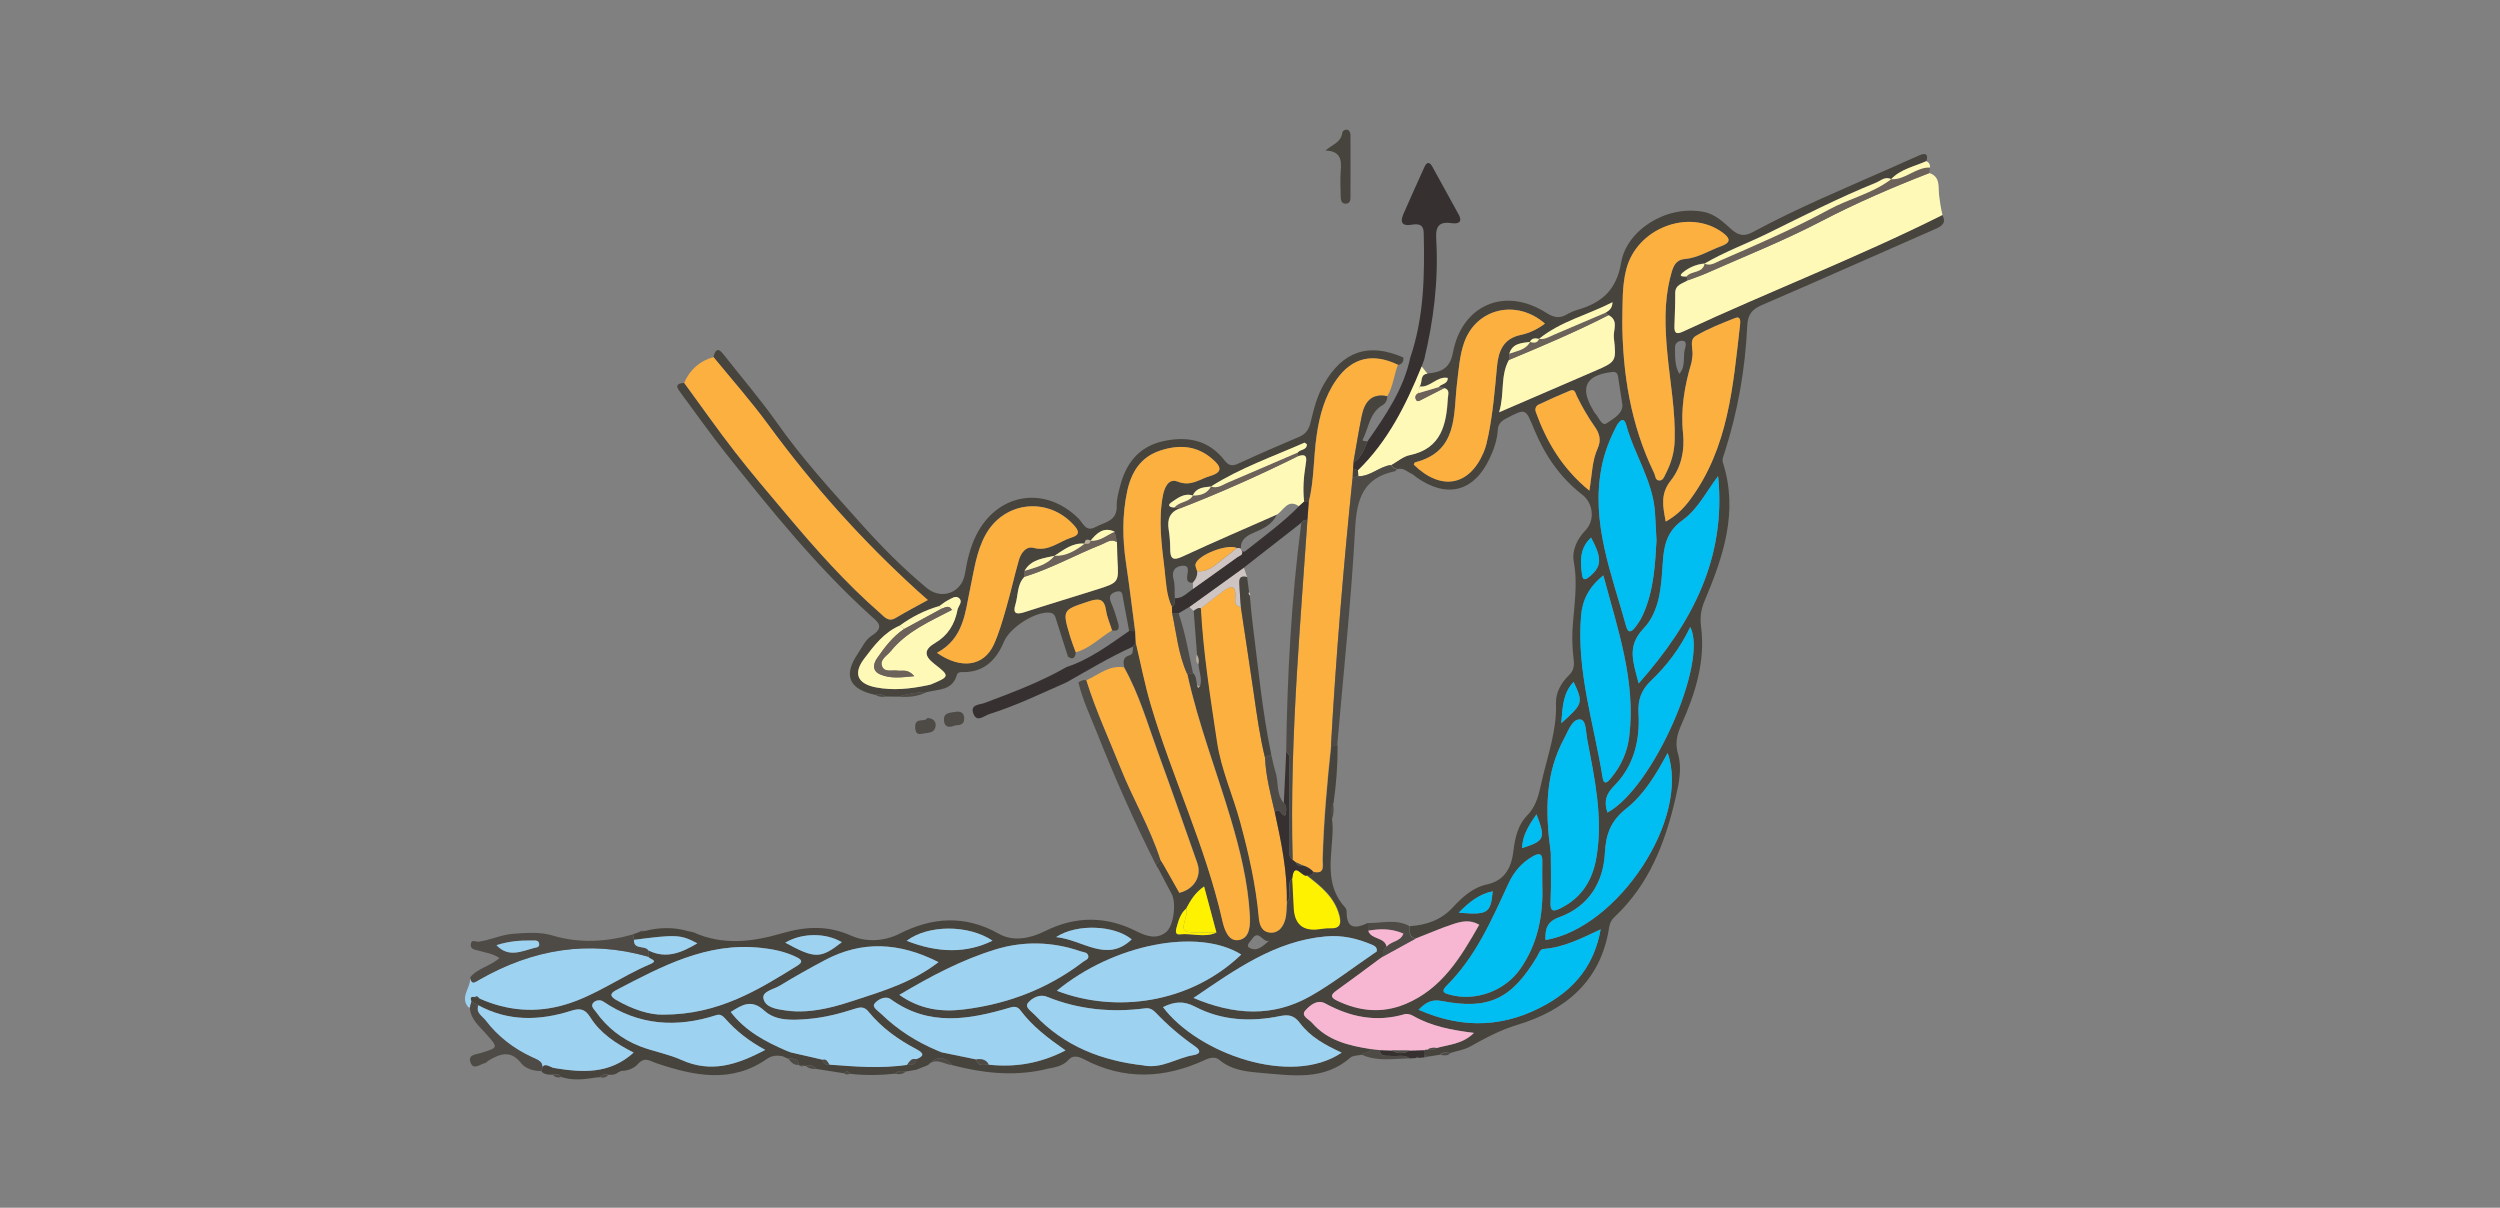 <?xml version="1.0" encoding="UTF-8"?>
<svg id="Layer_1" data-name="Layer 1" xmlns="http://www.w3.org/2000/svg" viewBox="0 0 414 200">
  <rect x="0" y="0" width="414" height="200" fill="#808080" stroke="none"/>
  <defs>
    <style>
      .cls-1 {
        fill: #f7b7d3;
      }

      .cls-2 {
        fill: #00bef2;
      }

      .cls-3 {
        fill: #eae0cd;
      }

      .cls-4 {
        fill: #fff9b8;
      }

      .cls-5 {
        fill: #fff200;
      }

      .cls-6 {
        fill: #fbb040;
      }

      .cls-7 {
        fill: #6c6259;
      }

      .cls-8 {
        fill: #9ed2f1;
      }

      .cls-9 {
        fill: #baad98;
      }

      .cls-10 {
        fill: #cec4c1;
      }

      .cls-11 {
        fill: #363030;
      }

      .cls-12 {
        fill: #47443d;
      }

      .cls-13 {
        fill: #4e4b46;
      }
    </style>
  </defs>
  <path class="cls-12" d="M238.47,174.66c-.58,.09-1.16,.19-1.75,.28-.27-.04-.53-.09-.8-.13,0-.3,0-.61,.01-.91,0,0,.21-.11,.21-.11l.23,.04c.53,.04,1.07,.14,1.52-.28,2.04-.59,4.3-.64,6.19-2.5-3.74-.47-7.06-1.1-10.06-2.82-.4-.23-1-.4-1.41-.28-4.66,1.37-8.98,.5-13.15-1.78-1.35-.74-2.53,.35-3.27,1.13-.86,.92,.56,1.47,1.09,2.08,2.55,2.94,6.07,3.78,9.7,4.34-.2,.77-1.07,.49-1.48,.95-.63,.15-1.45,.09-1.88,.47-4.34,3.83-9.55,2.97-14.56,2.55-2.44-.2-5.07-.41-7.17-2.2-.61-.52-1.5-.36-2.34,.03-6.69,3.1-13.39,3.4-20.05-.11-.88-.46-1.81-.71-2.5,.05-.98,1.09-2.24,1.28-3.52,1.52-.27,.06-.55,.13-.82,.2-5.06,1.07-10.03,.5-14.97-.79-1.32-1.53-2.66-1.54-3.98-.04,0,0,0,0,0,0-.15,.07-.3,.13-.45,.2-.3,.12-.6,.23-.9,.35-.21,.08-.41,.17-.62,.25-.57,.1-1.14,.19-1.71,.29-.63-.08-1.29-.24-1.78,.36-2.5,.27-5,.31-7.5,.02-.28-.47-.6-.54-.96-.08-1.53-.24-3.05-.48-4.58-.72-.49-.53-1.07-.77-1.79-.52l-.17,.05s-.14-.1-.15-.1c-.28-.03-.55-.06-.83-.1,0,0,0,0,0,0-.07-1.22-1.03-.97-1.77-1.07l-.12,.05s-.08-.1-.08-.1c-.24-.1-.48-.21-.71-.31-.92-.19-1.77-.13-2.59,.44-5.88,4.12-12.09,2.78-18.18,.75-1.32-.44-2.02-1.2-3.24,.15-.55,.61-1.63,1.11-2.69,1.08-.16,.07-.32,.15-.47,.22-.49,.41-1.07,.48-1.68,.42-.54-.13-1.03-.11-1.37,.4-.22,.02-.44,.04-.66,.06-.26,.04-.51,.07-.77,.11-1.69,.26-3.37,.33-5.02-.2-.35-.5-.83-.51-1.36-.38-.72,.02-1.42,0-1.95-.58,.28-1.82,1.46-.65,2.14-.54,4.66,.77,9.19,1.08,13.19-2.55-2.97-1.5-5.53-3.2-7.19-5.85-.87-1.39-1.69-1.54-3.2-1.06-5.2,1.66-10.38,1.78-15.34-.93-.38-.2-.76-.4-1.14-.6-.17-.53-.19-.94,.58-.75,.27,.08,.54,.17,.8,.25,4.63,2.05,9.35,2.43,14.24,.97,5.03-1.51,9.25-4.68,14.03-6.69,1.46-.61-.21-.81-.36-1.22,0-.35,.01-.7,.02-1.05,2.95,1.49,5.49,.39,8.12-1.16-2.78-1.46-3.43-1.49-10.49-.58-.06-.3-.12-.61-.18-.91,.34-.12,.68-.24,1.01-.36,.33-.06,.66-.12,.98-.19,2.38-.61,4.75-.66,7.12,.03,.3,.06,.59,.13,.89,.19,4.86,2.21,9.77,1.6,14.66,.17,3.93-1.15,7.58-1.36,11.57,.43,2.25,1.01,5.28,.96,7.85-.34,5.51-2.8,10.93-3.16,16.54,.01,2.36,1.33,5.21,.73,7.55-.44,5.15-2.57,10.21-2.53,15.24,.02,1.71,.86,3.32,1.32,4.82,.16,1.36-1.04,1.74-4.97,.97-6.36-.79-1.45-1.54-2.92-2.31-4.38,.28-.24,.57-.48,.85-.71,.85,1.5,1.69,3,2.54,4.5,.03,.15,.1,.28,.21,.39,2.41-.56,3.75-2.72,2.99-4.89-2.14-6.08-4.26-12.16-6.47-18.21-1.75-4.8-3.15-9.75-5.67-14.24-.15-.83-.29-1.65,.83-1.96,.77-.21,.54-.9,.61-1.44,.18-.2,.35-.4,.53-.6,.8,3.36,1.45,6.75,2.42,10.06,3.55,12.08,9.08,23.49,11.88,35.83,.34,1.51,1,3.58,2.77,3.26,1.84-.33,1.88-2.51,1.78-4.19-.32-5.41-1.59-10.63-3.13-15.8-2.38-8.02-5.42-15.84-7.21-24.04,.32-.05,.64-.09,.96-.14,.51,.56,.49,1.28,.62,1.96,.08,.16,.15,.32,.23,.47,.09-.09,.18-.19,.27-.28,.39-1.25-.18-2.43-.26-3.64,.14-.56,.08-1.09-.24-1.58-.19-2.43-.37-4.86-.56-7.29,.39-.24,.73-.61,1.26-.43,.39,7.44,1.57,14.79,2.67,22.15,.69,4.61,2.63,8.85,3.84,13.3,1.4,5.2,2.58,10.42,3.07,15.79,.11,1.25,.53,2.39,1.93,2.48,1.36,.09,2.09-.98,2.42-2.13,.27-.94,.21-1.96,.3-2.95,1.05-1.15-.25-2.83,.9-3.95,.08,1.65,.16,3.29,.25,4.94q.21,3.97,4.02,3.53c.65-.08,1.32-.19,1.97-.17,1.7,.07,1.91-.73,1.52-2.18-.82-3.01-3.08-4.78-5.37-6.55,.44-.08,.91-.12,1.14-.6,1.93,.41,1.46-1.08,1.48-2,.17-6.33,.73-12.64,1.41-18.93h1.03c.02,3.2-.22,6.37-.67,9.53-.54,.87-.22,1.82-.25,2.74,.04,.49,.11,.98,.1,1.47-.04,4.49-1.54,9.21,2.08,13.13,.15,.16,.23,.46,.23,.7-.02,2.93,1.53,2.81,3.53,1.85,.04,.42,.08,.85,.11,1.27,.48,1.5,2.68,1,3.04,2.63-.64,.39-.65,1.01-.63,1.65,0,0,0,0,0,0-.17,.12-.34,.24-.51,.35-2.39,1.77-4.76,3.56-7.18,5.28-1.01,.72-.97,1.15,.14,1.68,3.69,1.76,7.44,2.14,11.26,.55,6.07-2.51,9.18-7.75,12.24-13.13-1.53-.9-2.95-.55-4.25-.13-2.11,.68-4.15,1.58-6.22,2.39-1.35-.16-.98-1.19-1.03-2.01,2.7-.17,5.12-1,7.02-3.04,1.6-1.72,3.33-3.34,5.68-3.85,3.16-.69,4.13-2.98,4.45-5.74,.25-2.12,.78-4.2,2.24-5.69,1.64-1.67,1.96-3.67,2.44-5.75,.97-4.25,2.51-8.36,2.34-12.85-.07-1.72,.85-3.37,2.15-4.63,.73-.7,.9-1.45,.79-2.46-.19-1.64-.3-3.32-.21-4.97,.2-3.77,.94-7.49,.22-11.34-.34-1.83,.49-3.73,1.92-5.21,1.62-1.68,1.33-4.5-.54-5.94-3.65-2.81-6.16-6.52-7.9-10.69-1.5-3.6-1.33-3.66-4.73-1.88-.8,.42-1.28,.92-1.34,1.89-.1,1.67-.66,3.24-1.37,4.75-2.62,5.52-7.12,6.63-12.17,3.02-.17-.14-.35-.29-.52-.43-.85-.32-1.51-1.18-2.57-.87-.36-.18-.82-.24-.94-.73,1-.55,1.94-1.39,3.01-1.61,5.28-1.1,6.08-5.09,6.33-9.48,.03-.6,.37-1.37-.61-1.62-.29-.06-.58-.13-.88-.19,.4-.57,1.46-.44,1.47-1.5-1.81-.35-2.92,1.67-4.68,1.4,.55-.63-.02-1.97,1.32-2.11,2.16-.2,3.69-.77,4.18-3.43,1.49-7.96,8.64-10.97,15.45-6.62,1.21,.77,2.17,1,3.39,.29,.57-.33,1.19-.61,1.82-.79,3.98-1.15,6.43-3.25,7.2-7.81,.89-5.29,7.35-9.56,13.6-8.41,2.01,.37,3.35,1.74,4.71,2.94,1.25,1.11,2.22,1.1,3.51,.41,7.4-4,15.16-7.21,22.84-10.61,1.59-.7,3.17-1.43,4.76-2.11,.94-.4,1.49-.24,1.15,.95-2,.89-4.25,1.31-5.85,2.99h0c-1-.52-1.74,.27-2.53,.59-6.12,2.48-11.99,5.48-17.91,8.39-3.47,1.7-7.12,3.04-10.47,5h.01c-1.33,.09-2.56,.63-3.54,1.42-.93,.74,0,.72,.53,.72l.21,.63c-.84,.56-2.09,.68-2.07,2.15,.02,1.82-.08,3.65-.13,5.47-.04,1.29,.47,1.3,1.51,.82,14.2-6.61,28.85-12.23,42.86-19.26,.7,1.35-.03,1.85-1.19,2.36-9.57,4.18-19.09,8.46-28.69,12.58-1.71,.73-2.34,1.63-2.43,3.47-.33,7.16-1.56,14.17-3.76,21-.18,.55-.44,1.07-.25,1.68,2.58,8.1,.03,15.54-3.06,22.87-.61,1.44-.77,2.72-.57,4.29,.73,5.71-.96,11.01-3.24,16.13-.73,1.64-1.12,3.06-.57,4.94,.67,2.31,.16,4.76-.39,7.13-1.71,7.47-4.38,14.42-10.12,19.81-.51,.48-.79,1-.9,1.7-1.34,8.91-7.2,13.76-15.24,16.19-2.84,.86-5.27,2.18-7.78,3.58-.99,.55-2.18,.72-3.29,1.07-.59-.05-1.2-.21-1.72,.23Zm14.89-118.02h.02c-1.4,.18-2.91,.2-3.44,1.94-.02,.35-.04,.69-.06,1.04-1.47,2.64-.68,5.59-1.63,8.66,5.6-2.42,10.68-4.61,15.76-6.8,3.6-1.56,3.7-1.57,3.24-5.55-.14-1.23,.86-2.84-.87-3.73-.17-.14-.34-.27-.5-.41,.56-.33,1.09-.68,1.15-1.73-4.13,2.11-8.6,3.15-12.18,6.08h.02c-.6-.14-1.19-.2-1.52,.5Zm-56.91,93.8c-.99,.84-1.29,2.04-1.63,3.21-.13,.47-.21,1.17,.49,1.08,2.04-.24,4.13,.63,6.12-.3-.67-2.49-1.33-4.98-2.04-7.63-1.53,1.05-2.24,2.34-2.95,3.63Zm-34.78,25.01c.27,1.3,1.28,.82,2.07,.87,4.37,.47,8.51-.2,12.71-2.36-2.92-2.05-5.49-3.99-7.44-6.61-.48-.64-1.01-.71-1.73-.49-6.75,2-13.44,3.19-19.77-1.38-.89-.65-2.14,.04-2.67,.71-.49,.62,.58,1.22,1.08,1.71,2.7,2.63,5.83,4.62,9.3,6.08,.24,.1,.48,.2,.72,.3,1.91,.39,3.83,.79,5.74,1.18Zm-11.47,.89c.72,.03,1.43,.06,1.51-.94,1.31-.5,1.37-.97,.07-1.65-3.03-1.59-5.79-3.56-7.96-6.23-.66-.81-1.3-.78-2.17-.5-2.6,.84-5.25,1.52-7.98,1.73-2.51,.2-5.2,.35-7.12-1.41-2.11-1.93-3.64-.96-5.54,.24,2.46,3.2,5.8,4.94,9.31,6.45,.21,.08,.43,.16,.64,.24l5.3,1.22c.07,.69,.5,.87,1.11,.8,4.28,.33,8.56,.66,12.84,.04Zm77.77-18.77c.13-.64-.33-.92-.77-1.11-2.45-1.04-4.94-1.63-7.69-1.38-8.4,.76-14.91,5.45-21.88,10.19,6.76,2.86,13.17,3.21,19.37-.31,3.65-2.08,7-4.69,10.49-7.06,.16-.11,.31-.22,.47-.33Zm40.68-104.55c.03,8.81,1.38,17.34,5.28,25.35,.21,.43,.17,1.1,.73,1.2,.73,.12,.92-.59,1.17-1.08,.89-1.71,1.42-3.49,1.49-5.47,.15-4.93-.78-9.75-1.22-14.62-.38-4.15-.55-8.29,.48-12.38,.35-1.37,.64-2.95,2.37-3.1,2.24-.19,4.05-1.4,6.06-2.13,1.69-.61,1.55-1.32,.2-2.29-5.56-4.01-14.17-.67-15.9,6.13-.71,2.79-.59,5.59-.65,8.41Zm5.66,36.48c-.11-1.96-.17-3.28-.25-4.6-.34-5.25-3.43-9.61-4.77-14.54-.45-1.65-1.34-.29-1.62,.24-1.1,2.12-1.98,4.34-2.44,6.72-1.84,9.32,1.7,17.8,4.07,26.46,.32,1.17,.89,.82,1.35,.27,.57-.69,1.07-1.47,1.44-2.29,1.83-4.1,2-8.5,2.22-12.25ZM109.86,168.02c9.09,0,15.66-4.06,22.22-8.13,1.24-.77,.24-1.19-.39-1.49-1.81-.85-3.74-1.23-5.74-1.44-8.94-.95-16.39,3.09-23.89,6.99-1.21,.63-.94,1.11,.03,1.67,2.71,1.56,5.58,2.48,7.77,2.4ZM255.85,53.59c-4.75-4.15-11.43-2.51-13.4,3.17-.74,2.12-.87,4.35-1.15,6.57-.65,5.23,.25,11.41-6.97,13.23-.1,.02-.14,.25-.21,.38,4.51,4.38,9.19,3.57,11.57-2.05,.38-.9,.59-1.89,.79-2.86,.76-3.74,1.08-7.54,1.42-11.33,.23-2.55,1.04-4.64,3.96-5.25,1.42-.3,2.76-.95,3.99-1.87Zm20,32.76c1.68-.94,2.88-2.07,4.05-3.66,6.37-8.63,7.08-18.86,8.25-28.97,.06-.53,.1-1.43-.81-1.07-2.22,.88-4.48,1.76-6.53,2.97-1.18,.71-.31,2.32-.57,3.49-.07,.32-.06,.67-.15,.98-1.14,3.82-1.8,7.66-1.38,11.69,.29,2.77-.3,5.62-2.03,7.78-1.8,2.25-1.28,4.39-.85,6.77Zm-19.05,54.74c0,2.43,.1,5.34-.04,8.24-.08,1.68,.48,1.66,1.68,1.06,3.48-1.74,5.26-4.61,5.91-8.38,1.15-6.72-.33-13.22-1.55-19.74-.21-1.14-.13-3.06-1.15-3.13-1.21-.08-1.86,1.65-2.47,2.82-.04,.07-.07,.15-.11,.23-3.2,5.83-3.21,12.08-2.29,18.9Zm-107.86,23.66c3.39,2.4,6.94,2.86,10.62,2.41,7.27-.89,13.94-3.41,19.8-7.89,.36-.28,1.02-.43,.84-1.06-.16-.54-.79-.52-1.23-.67-4.68-1.62-9.44-1.74-14.14-.31-5.54,1.7-10.66,4.4-15.89,7.51Zm135.58-85.91c-1.94,2.55-3.36,5.5-5.91,7.32-2.65,1.89-3.09,4.31-3.26,7.22-.23,3.8-.49,7.91-3.21,10.75-2.78,2.91-1.65,5.57-.77,9.04,8.9-10.06,14.53-20.83,13.15-34.34Zm-109.51,85.23c9.68,3.75,22.06,2.14,30.54-6-7.18-4.47-21.15-1.72-30.54,6Zm90.51-68.77c-2.41,1.92-3.47,4.13-3.68,6.68-.77,9.19,2.14,17.9,3.57,26.81,.25,1.56,1.11,.39,1.47-.05,1.6-1.96,2.62-4.21,2.93-6.75,1.11-9.17-1.87-17.67-4.28-26.68Zm-76.09,81.14c2.99,.56,5.43-1.26,8.16-1.71,1.34-.22,1.26-.81,.23-1.52-2.32-1.6-4.45-3.44-6.4-5.49-.47-.5-.99-.85-1.74-.75-5.6,.74-11.04,.22-16.33-1.92-1.17-.47-2.45,.2-3.12,1.03-.58,.72,.58,1.4,1.1,1.95,4.91,5.24,11.16,7.64,18.1,8.4Zm86.74-51.75c-1.91,3.54-3.89,6.87-6.86,9.22-2.52,1.99-3.37,4.17-3.53,7.33-.26,4.95-2.72,8.9-7.61,10.67-2.02,.73-2.3,1.98-2.23,3.76,12.05-2.03,24-20.15,20.23-30.98Zm-120.75,34.64c-6.48-3.29-12.69-3.61-18.89-.29-2.48,1.33-4.95,2.7-7.35,4.17-1.01,.62-2.95,.95-2.75,2.1,.27,1.55,2.19,1.81,3.66,2.02,1.14,.17,2.31,.2,3.46,.12,2.66-.18,5.23-.89,7.75-1.72,4.84-1.59,9.77-3.04,14.12-6.4Zm99.99-12.74c0-1.33-.03-2.66,0-3.98,.04-1.35-.58-1.35-1.53-.82-1.87,1.05-3.16,2.57-4.07,4.53-2.78,6.01-5.42,12.13-10.24,16.91-1.16,1.15-.12,1.32,.69,1.53,4.16,1.08,8.94-.68,11.45-4.24,2.95-4.18,3.87-8.92,3.7-13.93Zm-33.23,27.73c-2.78-1.28-5.19-2.62-6.87-4.85-.91-1.21-1.74-1.54-3.32-1.21-4.82,.99-9.66,.77-14.08-1.55-1.98-1.04-3.51-.81-5.32,.07,5.78,7.67,21.18,13.21,29.59,7.54Zm12.74-7.11c7.44,3.3,14.49,2.92,21.31-.99,4.61-2.64,7.78-6.45,8.83-12.32-3.31,1.55-6.17,3-9.43,3.24-.64,.05-.8,.79-1.09,1.27-4.2,7.02-8.01,8.87-15.8,7.35-1.68-.33-2.62,.26-3.83,1.44Zm-108.2,6.65c-2.76-1.49-4.82-3.14-6.58-5.13-.41-.46-.84-.84-1.49-.63-6.6,2.14-12.88,1.73-18.76-2.25-.5-.34-1.24-.24-1.63,.2-.52,.57,.11,1.06,.42,1.5,1.87,2.63,4.32,4.56,7.32,5.72,2.23,.86,4.68,1.28,6.81,2.24,4.91,2.21,9.16,.86,13.91-1.65Zm139.48-39.3c7.59-4.11,16.69-24.96,13.71-30.72-1.65,3.45-3.84,6.35-6.45,8.84-1.67,1.59-2.24,3.21-2.11,5.44,.26,4.54-.79,8.78-4.1,12.09-1.28,1.29-1.66,2.52-1.05,4.35Zm-3-53.31c.45-2.61,.43-4.96,1.39-7.04,.62-1.34,.27-2.46-.44-3.48-1.15-1.63-2.13-3.34-3.01-5.12-.24-.47-.31-1.27-1.14-.93-1.75,.72-3.48,1.49-5.18,2.3-.47,.22-.67,.7-.47,1.26,1.79,4.94,4.39,9.33,8.85,12.99Zm-98.83,74.52c-4.05-2.7-10.7-2.64-14.22,.02q7.89,3.1,14.22-.02Zm104.32-88.59c-.26-1.7-.49-3.17-.71-4.64-.09-.62-.23-1.04-1.08-.93-4.27,.52-5.31,2.53-3.15,6.18,.13,.21,.22,.46,.39,.63,.63,.65,1.09,2.28,1.98,1.64,1-.71,2.49-1.44,2.56-2.88Zm-93.79,88c4.41,.43,8.38,4.35,12.51,.38-2.81-2.33-9.03-2.66-12.51-.38Zm-35.49,.85c-2.66-1.59-6.62-1.56-9.36,.08,4.93,2.68,5.84,2.67,9.36-.08Zm124.08-66.99c-1.92,1.75-1.8,3.96-1.49,6.16,.15,1.09,.69,.75,1.33,.21,1.91-1.62,1.99-2.98,.17-6.36Zm-21.92,62.1c4.82,.4,5.29,.09,5.63-3.54-2.22,.46-3.87,1.75-5.63,3.54Zm16.98-31.37c3.62-3.26,3.65-3.38,2.05-6.85-1.77,1.85-1.82,4.11-2.05,6.85Zm-4.1,15.08c-1.3,1.85-2.31,3.47-2.39,5.59,3.75-1.18,3.93-1.59,2.39-5.59Zm23.63-72.93c1.17-1.28,.54-2.9,.98-4.27,.14-.42,.26-1.14-.38-1.21-.64-.07-1.32,.3-1.3,1.12,.02,1.45-.07,2.94,.71,4.36Zm-67.96,93.88c-1.02,.33-1.67-2.02-2.82-.25-.28,.43-1.08,1.05-.36,1.43,1.25,.66,2.21-.32,3.19-1.17Z"/>
  <path class="cls-12" d="M176.86,108.74c-.62-1.96-1.25-3.92-1.88-5.88-.2-.61-.27-1.31-1.15-1.4-2.38-.25-6.6,2.48-7.55,4.75-1.22,2.92-3.14,5.04-6.6,5.09-.49,0-1.06-.1-1.24,.52-.74,2.54-3.02,2.31-4.92,2.78-1.63,.04-3.22,.29-4.77,.77-.68-.01-1.36-.02-2.04-.03-.53-.47-1.15-.3-1.75-.27-4.38-.92-5.36-3.23-2.9-6.83,.69-1.01,1.25-2.3,2.22-2.91,2.41-1.54,1.02-2.37-.28-3.55-8.87-8.06-16.36-17.36-23.8-26.7-2.57-3.23-4.94-6.62-7.41-9.93-.63-.85-1.22-1.61,.5-1.75,2.78,3.8,5.49,7.66,8.37,11.38,2.74,3.53,5.65,6.94,8.53,10.36,4.86,5.78,9.86,11.43,15.57,16.41,.7,.61,1.36,1.51,2.57,.78,1.7-1.02,3.46-1.93,5.31-2.96-.58-.52-1.08-.94-1.56-1.38-9.24-8.37-17.51-17.61-24.89-27.69-2.83-3.86-6.02-7.45-9.05-11.17,.5-2.01,1.26-.97,1.92-.13,2.93,3.71,6.01,7.32,8.73,11.18,4.12,5.85,8.93,11.09,13.67,16.4,3.43,3.84,7.05,7.51,11.02,10.8,2.43,2.02,5.77,.79,6.3-2.31,.38-2.22,.86-4.4,1.87-6.43,3.5-7.02,11.4-8.29,16.96-2.77,.73,.72,1.19,2.27,2.75,1.43,1.5-.82,3.65-.94,3.57-3.5-.03-1.13,.29-2.3,.59-3.42,.98-3.72,3.12-6.41,7.02-7.3,4.01-.91,7.62-.26,10.27,3.19,.72,.93,1.32,.93,2.32,.47,3.31-1.53,6.66-2.98,10.01-4.4,1.11-.47,1.62-1.24,1.89-2.38,.52-2.17,1.05-4.33,2.18-6.31,3.12-5.49,7.44-6.97,13.18-4.45,.07,.68-.19,1.13-.9,1.23-4.16-2-7.6-1.22-10.19,2.45-1.94,2.75-2.8,5.91-3.28,9.23-.53,3.67-.4,7.42-1.31,11.05-.25-.02-.51-.04-.76-.07-.24-2.04-.08-4.07,.25-6.09,.16-.97,.35-1.94-1.21-1.45-.03-.19-.07-.39-.1-.58,.39-.57,1.51-.36,1.51-1.36-.15-.11-.32-.3-.4-.27-5.22,2.29-10.63,4.18-15.48,7.25h.01c-1.18,.13-2.42,.15-3.01,1.49h.01c-1.43-.48-2.51,.41-3.52,1.09-.83,.56-.27,.89,.48,.87,.3,.05,.6,.11,.9,.16-1.69,.6-2.14,1.82-1.87,3.5,.17,1.06,.24,2.14,.25,3.22,0,1.6,.43,2,2.05,1.25,5.17-2.41,10.41-4.65,15.63-6.95-.76,1.65-2.26,2.34-3.81,2.99-1.27,.53-2.35,1.24-2.11,2.89h0c-.1-.42-.44-.31-.72-.34-1.56-.76-6.53,1.17-6.84,2.69-.07,.35,.18,.77,.28,1.16,.04,.74-.22,1.37-.74,1.89-.75,.05-.96-.29-.92-1.03,.04-.69,.55-1.88-.79-1.78-1.14,.09-1.85,.79-1.46,2.23,.27,.99,.15,2.09,.21,3.15,.02,.55,.04,1.1-.49,1.47-.96-1.99-.98-4.19-1.23-6.3-.48-4.02-1.04-8.06-.28-12.12,.27-1.41,.94-2.96,2.49-2.35,2.17,.86,3.61-.43,5.34-.94,2.34-.69,1.66-1.7,.35-2.83-2.59-2.24-5.51-2.4-8.62-1.37-3.28,1.09-4.8,3.62-5.47,6.79-.83,3.93-.77,7.88-.18,11.85,.56,3.75,1.01,7.52,1.51,11.28-.33-.02-.66-.04-.98-.05-.33-1.78-.67-3.56-1-5.34-.12-.63-.05-1.47-1.09-1.19-.96,.25-1.37,.78-.9,1.83,.46,1.05,.81,2.16,1.13,3.27,.22,.76,.3,1.58-.97,1.32-.34-1.1-.83-2.17-.99-3.29-.29-1.98-1.19-2.06-2.9-1.49-4.34,1.44-4.37,1.36-3.02,5.89,.26,.86,.6,1.7,.91,2.54-.11,.83-.41,1.3-1.29,.71Zm3.74-19.2c-.57-.29-.95-.2-1.01,.52l.03-.02c-2.02-.2-3.47,1.02-5.01,2.01h.02c-1.85,.44-3.87,.55-4.96,2.49,0,.33-.01,.66-.02,.99-1.24,1.28-1.01,3.04-1.49,4.57-.46,1.5,.12,1.72,1.46,1.29,3.99-1.29,8.01-2.49,12.01-3.76,3.65-1.16,3.64-1.17,3.42-4.86-.06-.99-.06-1.98-.08-2.97-.13-.58-.25-1.16-.38-1.74-1.83-.85-2.95,.21-3.99,1.49h.01Zm-25.05,10.82c-2.37,.69-4.55,1.78-6.55,3.24-2.61,1.12-4.27,3.32-5.89,5.47-1.86,2.45-1.13,4.15,1.89,4.75,2.89,.57,5.77,.25,8.63-.35,.16-.04,.33-.08,.49-.12,3.13-1.3,3.2-1.39,.6-3.4-1.78-1.38-1.71-2.41,.14-3.49,2.1-1.23,3.22-3.11,3.68-5.44,.14-.67,.99-1.37,.25-1.99-.55-.46-1.25,.1-1.82,.38-.51,.25-.95,.63-1.42,.96Zm-.38,7.75c3.96,2.75,7.72,2.22,9.37-1.35,.9-1.93,1.48-4.03,2.07-6.09,.76-2.62,1.34-5.28,2.09-7.9,.34-1.18,1.19-2.39,2.43-2.06,2.52,.67,4.2-1.06,6.25-1.69,1.42-.43,1.37-1.05,.43-2.08-4.3-4.75-11.6-3.95-14.65,1.67-1.48,2.74-1.86,5.79-2.5,8.79-.84,3.96-1.03,8.3-5.51,10.69Z"/>
  <path class="cls-6" d="M118.15,59.12c3.03,3.71,6.22,7.31,9.05,11.17,7.37,10.07,15.64,19.31,24.89,27.69,.48,.44,.98,.87,1.56,1.38-1.85,1.02-3.61,1.94-5.31,2.96-1.22,.73-1.87-.16-2.57-.78-5.71-4.98-10.71-10.63-15.57-16.41-2.88-3.42-5.79-6.83-8.53-10.36-2.89-3.72-5.59-7.58-8.37-11.38,.95-2.19,2.58-3.61,4.87-4.27Z"/>
  <path class="cls-4" d="M321.66,35.61c-14.02,7.02-28.66,12.65-42.86,19.26-1.05,.49-1.55,.47-1.51-.82,.05-1.82,.15-3.65,.13-5.47-.02-1.47,1.23-1.58,2.07-2.15,1-.38,2.03-.71,3.01-1.14,6.36-2.82,12.85-5.39,19.01-8.6,5.85-3.05,11.86-5.65,18-8.03,1.86,.61,1.45,2.33,1.6,3.63,.13,1.12,.3,2.22,.57,3.31Z"/>
  <path class="cls-8" d="M107.34,158.43c.15,.41,1.82,.6,.36,1.22-4.79,2.01-9,5.18-14.03,6.69-4.89,1.47-9.61,1.08-14.24-.97-.23-.19-.41-.57-.8-.25-.77-.19-.75,.22-.58,.75-.09,.33-.17,.67-.26,1-.08-.02-.19-.02-.24-.07-1.48-1.73,.5-3.27,.29-4.94,.24,1.33,.87,.75,1.55,.36,8.8-5.02,18.07-6.62,27.94-3.8Z"/>
  <path class="cls-11" d="M233.55,59.19c2.28-6.71,2.38-13.65,2.22-20.62-.04-1.52-.99-1.52-2.03-1.35-1.74,.28-1.86-.59-1.31-1.84,1.12-2.58,2.3-5.13,3.44-7.69,.43-.96,.9-.87,1.35-.05,1.45,2.6,2.85,5.23,4.3,7.82,.85,1.51-.27,1.62-1.17,1.49-2.46-.35-2.61,1-2.5,2.89,.37,6.66-.45,13.22-2,19.69-.07,.19-.14,.39-.21,.58-.07,.2-.15,.39-.22,.59-2.57,6.32-5.57,12.37-10.56,17.21-.27-.11-.53-.21-.8-.32,.02-.32,.03-.65,.05-.97,1.32-.82,1.8-2.19,2.35-3.53,2.99-4.31,5.98-8.62,7.09-13.9Z"/>
  <path class="cls-8" d="M79.2,166.47c4.97,2.71,10.14,2.58,15.34,.93,1.51-.48,2.33-.33,3.2,1.06,1.66,2.65,4.22,4.35,7.19,5.85-4,3.63-8.53,3.31-13.19,2.55-.68-.11-1.87-1.27-2.14,.54,0,0,.05-.03,.05-.03,.58-1.52-.58-1.85-1.57-2.3-3.05-1.41-5.65-3.42-7.69-6.09-.54-.71-1.68-1.26-1.2-2.5Z"/>
  <path class="cls-4" d="M224.87,77.9c4.99-4.83,7.99-10.89,10.56-17.21,.32,.4,.64,.79,.96,1.19-1.34,.14-.77,1.48-1.32,2.11-.05,.36-.09,.73-.14,1.09-.43,.2-.65,.54-.49,.99,.22,.62,.65,.29,.99,.11,1.24-.63,2.48-1.27,3.72-1.9,.98,.24,.64,1.02,.61,1.62-.25,4.39-1.05,8.38-6.33,9.48-1.07,.22-2.01,1.06-3.01,1.61-1.97,.21-3.43,1.91-5.48,1.86-.02-.32-.04-.64-.06-.96Z"/>
  <path class="cls-13" d="M107.34,158.43c-9.87-2.82-19.14-1.23-27.94,3.8-.68,.39-1.31,.97-1.55-.36,1.21-1.54,3.27-1.81,4.86-3.22-1.17-.79-2.4-.9-3.53-1.24-.52-.16-1.28-.19-1.22-.99,.08-1,.82-.41,1.32-.48,1.95-.26,3.73-1.16,5.75-1.31,2.18-.16,4.39-.33,6.42,.28,4.52,1.35,8.93,1.08,13.36-.17,.06,.3,.12,.61,.18,.91-.04,1.73,1.83,.83,2.38,1.74,0,.35-.01,.7-.02,1.05Zm-25.12-1.91c1.97,2.08,4.1,1.05,6.18,.47,.38-.1,.92-.08,.89-.63-.04-.7-.67-.6-1.12-.61-1.99-.04-3.95,.13-5.95,.77Z"/>
  <path class="cls-11" d="M187.01,104.48c.33,.02,.66,.04,.98,.05,.03,.66,.07,1.32,.1,1.98-.18,.2-.35,.4-.53,.6-3.78,1.7-7.33,3.85-10.93,5.88-4.23,1.85-8.38,3.89-12.8,5.26-.88,.27-2.1,1.53-2.67-.16-.49-1.46,1.05-1.36,1.89-1.68,4.63-1.75,9.26-3.47,13.57-5.95,3.88-1.27,7.08-3.71,10.38-5.98Z"/>
  <path class="cls-13" d="M191.45,143.26c-3.61-7.14-6.84-14.47-9.79-21.91-1.1-2.76-2.38-5.45-3.08-8.35,.42-.23,.82-.52,1.34-.33,1.54,4.98,3.74,9.71,5.67,14.54,2.05,5.14,4.91,9.92,6.6,15.21-.24,.28-.49,.56-.73,.84Z"/>
  <path class="cls-7" d="M319.49,28.66c-6.13,2.37-12.14,4.98-18,8.03-6.16,3.21-12.65,5.77-19.01,8.6-.98,.43-2,.76-3.01,1.14-.07-.21-.14-.42-.21-.63,.79-1.02,2.69-.47,3.01-2.15,0,0-.01,.01-.01,.01,.97,.44,1.75-.14,2.56-.5,6.1-2.64,12.19-5.28,18.04-8.46,3.36-1.83,7.2-2.66,10.3-5.02,0,0,0,0,0,0,2.38,.13,4.08-2.02,6.45-1.94-.04,.31-.08,.61-.13,.92Z"/>
  <path class="cls-13" d="M79.2,166.47c-.48,1.24,.65,1.79,1.2,2.5,2.04,2.67,4.64,4.68,7.69,6.09,.99,.46,2.15,.78,1.57,2.3-1.31,.04-2.66-.41-3.36-1.3-1.75-2.23-3.49-1.55-5.37-.45-.21,.12-.38,.39-.59,.43-.8,.16-1.87,1.18-2.37,.03-.63-1.44,.83-1.43,1.72-1.71,2.87-.89,2.82-.86,.79-3.17-1.13-1.27-2.56-2.4-2.67-4.32,.09-.33,.17-.67,.26-1,.38,.2,.76,.4,1.14,.6Z"/>
  <path class="cls-12" d="M219.5,24.92c1.14-1,2.56-1.33,2.77-2.88,.06-.44,.56-.67,.96-.52,.21,.08,.41,.51,.41,.79,.02,3.47,0,6.93,0,10.4,0,.53-.14,1.01-.79,1.02-.64,0-.81-.48-.82-1-.03-1.49-.12-2.98,0-4.45,.15-1.82-.02-3.27-2.54-3.35Z"/>
  <path class="cls-13" d="M153.55,118.9c1.03,.03,1.46,.62,1.39,1.29-.14,1.35-1.41,1.11-2.29,1.33-.94,.23-1.1-.49-1.1-1.19,0-1.61,1.65-.66,2.01-1.43Z"/>
  <path class="cls-13" d="M157.82,120.25c-1.09,.34-1.45-.22-1.5-.93-.1-1.34,1-1.28,1.87-1.43,.88-.16,1.5,.14,1.48,1.12-.03,1.4-1.33,.91-1.84,1.25Z"/>
  <path class="cls-11" d="M235.93,173.9c0,.3,0,.61-.01,.91-.04,.09-.05,.19-.01,.29-.33,.03-.65,.06-.97,.09-.18-.26-.34-.23-.49,.03-.34,.02-.67,.03-1.01,.05-.95-.73-2.05-.27-3.07-.4-.76-.09-1.72,.25-1.9-.97,.67,.02,1.33,.04,2,.06,.99,.59,1.98,.58,2.97,.01,.83-.02,1.66-.04,2.49-.07Z"/>
  <path class="cls-4" d="M319.61,27.74c-2.37-.08-4.07,2.07-6.45,1.94,1.6-1.68,3.85-2.09,5.85-2.99,.45,.21,.63,.56,.6,1.04Z"/>
  <path class="cls-13" d="M228.46,173.89c.18,1.22,1.15,.88,1.9,.97,1.02,.13,2.13-.33,3.07,.4-2.66,.06-5.36,.56-7.93-.6,.4-.46,1.27-.18,1.48-.95,.49,.06,.99,.11,1.48,.17Z"/>
  <path class="cls-13" d="M153.71,176.34c1.32-1.5,2.67-1.48,3.98,.04-1.33-.09-2.64-1.33-3.98-.04Z"/>
  <path class="cls-13" d="M148.74,115.36c1.56-.48,3.15-.73,4.77-.77-1.51,.76-3.12,.93-4.77,.77Z"/>
  <path class="cls-13" d="M130.5,175.28c.75,.1,1.7-.15,1.77,1.07-.85,.08-1.31-.5-1.77-1.07Z"/>
  <path class="cls-13" d="M148.24,177.8c.5-.6,1.15-.43,1.78-.36-.52,.47-1.13,.53-1.78,.36Z"/>
  <path class="cls-13" d="M133.42,176.5c.72-.25,1.29-.01,1.79,.52-.65,.03-1.28-.04-1.79-.52Z"/>
  <path class="cls-13" d="M139.78,177.74c.36-.46,.68-.39,.96,.08-.34,.17-.66,.16-.96-.08Z"/>
  <path class="cls-13" d="M99.37,178.39c.34-.52,.83-.54,1.37-.4-.36,.45-.83,.55-1.37,.4Z"/>
  <path class="cls-13" d="M91.56,177.99c.53-.14,1.01-.12,1.36,.38-.52,.13-.99,.05-1.36-.38Z"/>
  <path class="cls-13" d="M238.47,174.66c.52-.44,1.13-.28,1.72-.23-.52,.46-1.12,.37-1.72,.23Z"/>
  <path class="cls-13" d="M144.95,115.06c.6-.03,1.23-.2,1.75,.27-.62,.17-1.2,.05-1.75-.27Z"/>
  <path class="cls-12" d="M191.45,143.26c.24-.28,.49-.56,.73-.84,.12,.19,.23,.37,.35,.56-.28,.24-.56,.48-.85,.71-.08-.14-.15-.29-.23-.43Z"/>
  <path class="cls-13" d="M114.8,154.41c-.3-.06-.59-.13-.89-.19,.3,.06,.59,.13,.89,.19Z"/>
  <path class="cls-13" d="M106.8,154.19c-.33,.06-.66,.12-.98,.19,.29-.26,.62-.32,.98-.19Z"/>
  <path class="cls-3" d="M235.65,60.11c.07-.19,.14-.39,.21-.58-.07,.2-.14,.39-.21,.58Z"/>
  <path class="cls-13" d="M97.94,178.56c.26-.04,.51-.07,.77-.11-.26,.04-.51,.07-.77,.11Z"/>
  <path class="cls-13" d="M102.42,177.56c.16-.07,.32-.15,.47-.22-.16,.07-.32,.15-.47,.22Z"/>
  <path class="cls-13" d="M172.66,177.18c.27-.07,.55-.13,.82-.2-.27,.07-.55,.13-.82,.2Z"/>
  <path class="cls-13" d="M151.74,177.15c.21-.08,.41-.17,.62-.25-.21,.08-.41,.17-.62,.25Z"/>
  <path class="cls-13" d="M153.26,176.55c.15-.07,.3-.13,.45-.2-.15,.07-.3,.13-.45,.2Z"/>
  <path class="cls-13" d="M132.27,176.35c.28,.03,.55,.06,.83,.1-.31,.28-.57,.13-.83-.1Z"/>
  <path class="cls-13" d="M235.91,175.1c-.04-.1-.03-.19,.01-.29,.27,.04,.53,.09,.8,.13-.27,.05-.54,.11-.81,.16Z"/>
  <path class="cls-13" d="M234.44,175.21c.15-.26,.31-.29,.49-.03-.16,0-.33,.02-.49,.03Z"/>
  <path class="cls-13" d="M129.58,174.92c.24,.1,.48,.21,.71,.31-.24-.1-.48-.21-.71-.31Z"/>
  <path class="cls-6" d="M188.09,106.52c-.03-.66-.07-1.32-.1-1.98-.5-3.76-.95-7.53-1.51-11.28-.59-3.97-.65-7.92,.18-11.85,.67-3.17,2.19-5.71,5.47-6.79,3.11-1.03,6.03-.86,8.62,1.37,1.31,1.13,1.99,2.15-.35,2.83-1.74,.51-3.18,1.8-5.34,.94-1.55-.62-2.22,.94-2.49,2.35-.76,4.06-.21,8.1,.28,12.12,.25,2.11,.28,4.31,1.23,6.3l.03,.99c.71,3.4,1.03,6.91,2.5,10.12,1.79,8.2,4.83,16.02,7.21,24.04,1.53,5.17,2.81,10.39,3.13,15.8,.1,1.68,.06,3.85-1.78,4.19-1.77,.32-2.43-1.75-2.77-3.26-2.79-12.34-8.33-23.75-11.88-35.83-.97-3.3-1.62-6.7-2.42-10.06Z"/>
  <path class="cls-6" d="M231.5,60.4c-.67,1.71-.79,3.61-1.77,5.21-2.67-.54-3.77,1.03-4.23,3.28-.53,2.56-.93,5.14-1.39,7.72-.02,.32-.03,.65-.05,.97-.02,.5-.05,1-.07,1.5-1.52,14.77-2.75,29.56-3.58,44.38-.68,6.29-1.24,12.6-1.41,18.93-.02,.92,.44,2.41-1.48,2-.49-.53-1.08-.9-1.78-1.08-.39-.17-.77-.34-1.16-.52l.03,.03c-.19-.15-.38-.29-.57-.44,0,0,.03,.02,.03,.02-.29-10.45,.09-20.88,.73-31.3,.51-8.34,1.14-16.68,1.72-25.02,.07-.98,.14-1.96,.22-2.94,.91-3.63,.77-7.38,1.31-11.05,.48-3.32,1.34-6.48,3.28-9.23,2.59-3.68,6.03-4.45,10.19-2.45Z"/>
  <path class="cls-6" d="M213.1,149.37c-.09,.99-.03,2.01-.3,2.95-.33,1.15-1.06,2.21-2.42,2.13-1.4-.09-1.82-1.23-1.93-2.48-.48-5.37-1.66-10.59-3.07-15.79-1.2-4.46-3.15-8.7-3.84-13.3-1.1-7.36-2.28-14.71-2.67-22.15,1.23-.95,2.44-1.92,3.69-2.85,1.21-.89,2.12-1.07,2.01,.94-.04,.72-.19,1.56,.91,1.69,.69,4.63,1.4,9.26,2.08,13.89,.54,3.72,1.03,7.44,1.93,11.1,.13,3.06,.92,6.01,1.61,8.97,1.07,4.91,2.09,9.83,2,14.9Z"/>
  <path class="cls-6" d="M268.66,53.01c.06-2.81-.06-5.62,.65-8.41,1.73-6.8,10.34-10.14,15.9-6.13,1.35,.97,1.49,1.68-.2,2.29-2.01,.73-3.82,1.94-6.06,2.13-1.73,.15-2.02,1.73-2.37,3.1-1.03,4.09-.86,8.23-.48,12.38,.45,4.87,1.38,9.69,1.22,14.62-.06,1.97-.6,3.75-1.49,5.47-.26,.5-.45,1.2-1.17,1.08-.56-.09-.52-.77-.73-1.2-3.89-8.01-5.25-16.54-5.28-25.35Z"/>
  <path class="cls-6" d="M192.53,142.97c-.12-.19-.23-.37-.35-.56-1.69-5.29-4.55-10.07-6.6-15.21-1.92-4.83-4.13-9.56-5.67-14.54,2-.93,3.76-2.53,6.21-2.15,2.52,4.49,3.92,9.44,5.67,14.24,2.21,6.05,4.33,12.13,6.47,18.21,.76,2.17-.58,4.33-2.98,4.89-.07-.13-.14-.26-.21-.39-.85-1.5-1.69-3-2.54-4.5Z"/>
  <path class="cls-2" d="M274.32,89.49c-.23,3.75-.39,8.15-2.22,12.25-.37,.82-.87,1.6-1.44,2.29-.46,.55-1.03,.89-1.35-.27-2.37-8.67-5.91-17.14-4.07-26.46,.47-2.38,1.34-4.59,2.44-6.72,.27-.52,1.17-1.88,1.62-.24,1.34,4.94,4.43,9.29,4.77,14.54,.09,1.32,.15,2.64,.25,4.6Z"/>
  <path class="cls-8" d="M109.86,168.02c-2.18,.08-5.06-.83-7.77-2.4-.97-.56-1.24-1.04-.03-1.67,7.5-3.9,14.95-7.94,23.89-6.99,2,.21,3.93,.59,5.74,1.44,.63,.3,1.62,.72,.39,1.49-6.56,4.07-13.12,8.14-22.22,8.13Z"/>
  <path class="cls-6" d="M255.85,53.59c-1.23,.92-2.57,1.57-3.99,1.87-2.93,.61-3.73,2.7-3.96,5.25-.35,3.79-.67,7.59-1.42,11.33-.2,.97-.4,1.96-.79,2.86-2.38,5.62-7.06,6.44-11.57,2.05,.07-.13,.11-.36,.21-.38,7.22-1.82,6.32-8,6.97-13.23,.28-2.22,.41-4.45,1.15-6.57,1.97-5.68,8.65-7.33,13.4-3.17Z"/>
  <path class="cls-8" d="M227.51,157.89c-3.49,2.37-6.83,4.98-10.49,7.06-6.2,3.52-12.62,3.17-19.37,.31,6.97-4.74,13.48-9.42,21.88-10.19,2.75-.25,5.23,.34,7.69,1.38,.44,.19,.9,.47,.77,1.11-.16,.11-.31,.22-.47,.33Z"/>
  <path class="cls-6" d="M275.84,86.35c-.43-2.38-.95-4.52,.85-6.77,1.73-2.16,2.32-5.01,2.03-7.78-.42-4.03,.24-7.87,1.38-11.69,.09-.31,.08-.66,.15-.98,.25-1.18-.62-2.79,.57-3.49,2.04-1.22,4.3-2.09,6.53-2.97,.91-.36,.87,.54,.81,1.07-1.17,10.1-1.89,20.34-8.25,28.97-1.17,1.59-2.38,2.71-4.05,3.66Z"/>
  <path class="cls-2" d="M256.8,141.09c-.93-6.83-.91-13.07,2.29-18.9,.04-.07,.07-.15,.11-.23,.61-1.18,1.26-2.91,2.47-2.82,1.02,.07,.93,1.99,1.15,3.13,1.22,6.52,2.7,13.02,1.55,19.74-.64,3.77-2.43,6.64-5.91,8.38-1.2,.6-1.76,.63-1.68-1.06,.14-2.9,.04-5.81,.04-8.24Z"/>
  <path class="cls-8" d="M148.94,164.75c5.23-3.11,10.34-5.81,15.89-7.51,4.7-1.44,9.46-1.31,14.14,.31,.45,.16,1.07,.13,1.23,.67,.19,.63-.47,.78-.84,1.06-5.86,4.48-12.52,7-19.8,7.89-3.68,.45-7.24-.02-10.62-2.41Z"/>
  <path class="cls-2" d="M284.51,78.84c1.38,13.52-4.25,24.28-13.15,34.34-.88-3.47-2.01-6.13,.77-9.04,2.72-2.85,2.97-6.95,3.21-10.75,.18-2.91,.61-5.33,3.26-7.22,2.55-1.82,3.97-4.77,5.91-7.32Z"/>
  <path class="cls-8" d="M175.01,164.07c9.39-7.73,23.36-10.47,30.54-6-8.48,8.14-20.86,9.75-30.54,6Z"/>
  <path class="cls-8" d="M136.26,175.5c-1.77-.41-3.53-.82-5.3-1.22-.21-.08-.43-.16-.64-.24-3.5-1.51-6.85-3.25-9.31-6.45,1.89-1.2,3.43-2.17,5.54-.24,1.92,1.76,4.61,1.6,7.12,1.41,2.74-.21,5.38-.89,7.98-1.73,.87-.28,1.51-.32,2.17,.5,2.17,2.67,4.93,4.64,7.96,6.23,1.3,.68,1.25,1.15-.07,1.65-.83-.21-1.12,.45-1.51,.94-4.28,.62-8.56,.29-12.84-.04-.32-.34-.43-.97-1.11-.8Z"/>
  <path class="cls-2" d="M265.51,95.3c2.41,9.01,5.4,17.51,4.28,26.68-.31,2.54-1.32,4.79-2.93,6.75-.36,.44-1.22,1.62-1.47,.05-1.43-8.9-4.34-17.62-3.57-26.81,.21-2.55,1.27-4.76,3.68-6.68Z"/>
  <path class="cls-8" d="M155.22,173.97c-3.47-1.46-6.6-3.45-9.3-6.08-.5-.49-1.57-1.1-1.08-1.71,.53-.67,1.78-1.35,2.67-.71,6.33,4.58,13.01,3.38,19.77,1.38,.73-.22,1.26-.15,1.73,.49,1.95,2.62,4.52,4.56,7.44,6.61-4.19,2.16-8.34,2.83-12.71,2.36-.45-.86-1.21-.99-2.07-.87-1.91-.39-3.83-.79-5.74-1.18-.24-.1-.48-.2-.72-.3Z"/>
  <path class="cls-8" d="M189.43,176.44c-6.94-.77-13.19-3.16-18.1-8.4-.51-.55-1.68-1.23-1.1-1.95,.67-.83,1.95-1.51,3.12-1.03,5.28,2.13,10.72,2.65,16.33,1.92,.75-.1,1.27,.26,1.74,.75,1.95,2.05,4.08,3.88,6.4,5.49,1.03,.71,1.1,1.3-.23,1.52-2.73,.45-5.17,2.28-8.16,1.71Z"/>
  <path class="cls-2" d="M276.16,124.69c3.77,10.83-8.18,28.94-20.23,30.98-.07-1.77,.21-3.02,2.23-3.76,4.9-1.77,7.35-5.72,7.61-10.67,.16-3.16,1.01-5.34,3.53-7.33,2.97-2.35,4.95-5.69,6.86-9.22Z"/>
  <path class="cls-8" d="M155.41,159.33c-4.35,3.37-9.28,4.81-14.12,6.4-2.52,.83-5.09,1.54-7.75,1.72-1.15,.08-2.33,.05-3.46-.12-1.47-.21-3.39-.48-3.66-2.02-.2-1.16,1.74-1.48,2.75-2.1,2.4-1.47,4.86-2.84,7.35-4.17,6.2-3.32,12.41-3,18.89,.29Z"/>
  <path class="cls-2" d="M255.4,146.59c.17,5.01-.75,9.75-3.7,13.93-2.51,3.56-7.29,5.32-11.45,4.24-.8-.21-1.85-.38-.69-1.53,4.82-4.78,7.46-10.9,10.24-16.91,.91-1.97,2.2-3.48,4.07-4.53,.95-.53,1.57-.53,1.53,.82-.04,1.33,0,2.66,0,3.98Z"/>
  <path class="cls-1" d="M234.47,155.41c2.07-.81,4.11-1.7,6.22-2.39,1.3-.42,2.72-.76,4.25,.13-3.06,5.38-6.18,10.62-12.24,13.13-3.83,1.58-7.58,1.21-11.26-.55-1.11-.53-1.15-.96-.14-1.68,2.42-1.73,4.79-3.52,7.18-5.28,.17-.12,.34-.24,.51-.35,0,0,0,0,0,0,1.83-1,3.65-2,5.48-3.01Z"/>
  <path class="cls-8" d="M222.18,174.32c-8.41,5.67-23.8,.13-29.59-7.54,1.81-.88,3.34-1.11,5.32-.07,4.42,2.32,9.26,2.54,14.08,1.55,1.57-.32,2.41,0,3.32,1.21,1.68,2.23,4.09,3.57,6.87,4.85Z"/>
  <path class="cls-4" d="M266.38,52.19c1.73,.88,.73,2.5,.87,3.73,.46,3.98,.36,3.99-3.24,5.55-5.08,2.2-10.16,4.38-15.76,6.8,.95-3.07,.16-6.02,1.63-8.66,5.57-2.32,11.12-4.67,16.5-7.42Z"/>
  <path class="cls-2" d="M234.92,167.21c1.2-1.19,2.15-1.77,3.83-1.44,7.79,1.52,11.6-.33,15.8-7.35,.29-.49,.45-1.22,1.09-1.27,3.26-.24,6.13-1.69,9.43-3.24-1.05,5.87-4.22,9.68-8.83,12.32-6.82,3.9-13.87,4.29-21.31,.99Z"/>
  <path class="cls-8" d="M126.72,173.86c-4.75,2.52-9,3.86-13.91,1.65-2.13-.96-4.58-1.38-6.81-2.24-3-1.16-5.45-3.09-7.32-5.72-.31-.44-.93-.93-.42-1.5,.39-.43,1.13-.53,1.63-.2,5.88,3.98,12.16,4.39,18.76,2.25,.65-.21,1.08,.17,1.49,.63,1.76,1.99,3.82,3.64,6.58,5.13Z"/>
  <path class="cls-2" d="M266.19,134.56c-.61-1.83-.23-3.06,1.05-4.35,3.3-3.32,4.36-7.55,4.1-12.09-.13-2.23,.44-3.85,2.11-5.44,2.62-2.49,4.8-5.4,6.45-8.84,2.98,5.76-6.12,26.61-13.71,30.72Z"/>
  <path class="cls-1" d="M228.46,173.89c-.49-.06-.99-.11-1.48-.17-3.63-.56-7.15-1.4-9.7-4.34-.53-.61-1.95-1.16-1.09-2.08,.73-.78,1.92-1.87,3.27-1.13,4.17,2.28,8.49,3.15,13.15,1.78,.41-.12,1.01,.05,1.41,.28,3,1.72,6.32,2.35,10.06,2.82-1.88,1.87-4.15,1.92-6.19,2.5-.54-.1-1.05-.02-1.52,.28l-.23-.04s-.21,.11-.21,.11c-.83,.02-1.66,.04-2.49,.07-.99,0-1.98,0-2.97-.01-.67-.02-1.33-.04-2-.06Z"/>
  <path class="cls-6" d="M263.19,81.25c-4.47-3.66-7.06-8.05-8.85-12.99-.2-.56,0-1.04,.47-1.26,1.71-.81,3.44-1.58,5.18-2.3,.83-.34,.91,.46,1.14,.93,.88,1.78,1.86,3.49,3.01,5.12,.71,1.01,1.05,2.13,.44,3.48-.95,2.07-.94,4.43-1.39,7.04Z"/>
  <path class="cls-13" d="M220.41,123.47c.83-14.82,2.07-29.61,3.58-44.38,.31-.07,.62-.15,.93-.22,2.05,.04,3.51-1.65,5.48-1.86,.12,.49,.58,.55,.94,.73-.13,.11-.24,.28-.38,.31-5.22,1.09-6.29,4.58-6.55,9.5-.65,12-1.94,23.97-2.97,35.95-.34,0-.69,0-1.03-.01Z"/>
  <path class="cls-5" d="M216.38,145c2.29,1.77,4.55,3.54,5.37,6.55,.39,1.45,.18,2.25-1.52,2.18-.65-.03-1.31,.09-1.97,.17q-3.81,.44-4.02-3.53c-.09-1.65-.17-3.29-.25-4.94,.32-2.83,1.6-.2,2.38-.42Z"/>
  <path class="cls-8" d="M164.36,155.78q-6.33,3.13-14.22,.02c3.52-2.66,10.17-2.72,14.22-.02Z"/>
  <path class="cls-8" d="M174.89,155.18c3.48-2.28,9.7-1.95,12.51,.38-4.12,3.96-8.1,.05-12.51-.38Z"/>
  <path class="cls-4" d="M313.17,29.68c-3.1,2.36-6.95,3.2-10.3,5.02-5.85,3.18-11.94,5.82-18.04,8.46-.81,.35-1.59,.94-2.56,.5,3.35-1.96,7-3.3,10.47-5,5.92-2.91,11.79-5.91,17.91-8.39,.79-.32,1.53-1.11,2.53-.59Z"/>
  <path class="cls-5" d="M196.45,150.43c.7-1.29,1.41-2.57,2.95-3.63,.71,2.65,1.38,5.14,2.04,7.63-.83,0-1.65,0-2.48,0-3.35-.02-3.34-.02-2.46-3.02,.09-.3-.03-.65-.05-.98Z"/>
  <path class="cls-11" d="M216.38,145c-.78,.22-2.07-2.4-2.38,.42-1.15,1.12,.15,2.8-.9,3.95,.1-5.07-.93-9.99-2-14.9,.92-.94,1.03,.74,1.75,.54,.14-.71,.35-1.42-.25-2.04,.13-2.83,.27-5.66,.4-8.49,.84,.71,.5,1.69,.51,2.55,.04,4.28,0,8.57,.05,12.85,0,.85-.37,1.84,.51,2.53,0,0-.03-.02-.03-.02,.19,.15,.38,.29,.57,.44,0,0-.03-.03-.03-.03,.2,.59,.66,.6,1.16,.52,.7,.18,1.29,.56,1.78,1.08-.23,.48-.7,.52-1.14,.6Z"/>
  <path class="cls-8" d="M107.36,157.38c-.55-.91-2.42-.01-2.38-1.74,7.06-.91,7.71-.88,10.49,.58-2.63,1.55-5.17,2.64-8.12,1.16Z"/>
  <path class="cls-8" d="M139.4,156.03c-3.53,2.75-4.43,2.76-9.36,.08,2.74-1.64,6.7-1.67,9.36-.08Z"/>
  <path class="cls-13" d="M234.47,155.41c-1.83,1-3.65,2-5.48,3.01-.02-.64-.01-1.27,.63-1.65,.73-.93,2.3-.81,2.78-2.17-1.95-.84-3.87-.83-5.82-.47-.04-.42-.08-.85-.11-1.27,2.34,.04,4.74-.75,6.98,.54,.05,.82-.32,1.86,1.03,2.01Z"/>
  <path class="cls-10" d="M197.61,101.14c-.22-.21-.43-.43-.65-.64,3.01-2.17,6.02-4.34,9.03-6.51,.18,.53,.35,1.05,.53,1.58-1.53-.38-1.29,.72-1.26,1.56,.04,1.13,.15,2.25,.23,3.38-1.1-.13-.95-.98-.91-1.69,.11-2.02-.8-1.83-2.01-.94-1.25,.92-2.46,1.9-3.69,2.85-.53-.19-.87,.19-1.26,.43Z"/>
  <path class="cls-7" d="M266.38,52.19c-5.38,2.75-10.93,5.1-16.5,7.42,.02-.35,.04-.69,.06-1.04,1.24-.48,2.7-.59,3.44-1.95,0,0-.02,.01-.02,.01,.61,.14,1.21,.25,1.52-.51h-.02c.97,.15,1.76-.38,2.59-.73,2.82-1.19,5.63-2.4,8.44-3.6,.17,.14,.34,.27,.5,.41Z"/>
  <path class="cls-2" d="M263.48,89.04c1.83,3.39,1.75,4.74-.17,6.36-.64,.54-1.17,.88-1.33-.21-.3-2.2-.43-4.4,1.49-6.16Z"/>
  <path class="cls-13" d="M195.17,101.57c1.14,3.23,1.66,6.61,2.4,9.93-.32,.05-.64,.09-.96,.14-1.47-3.22-1.79-6.72-2.5-10.12,.35,.02,.71,.03,1.06,.05Z"/>
  <path class="cls-2" d="M241.56,151.14c1.76-1.79,3.41-3.08,5.63-3.54-.34,3.64-.8,3.95-5.63,3.54Z"/>
  <path class="cls-2" d="M258.54,119.77c.23-2.74,.28-5,2.05-6.85,1.6,3.47,1.57,3.59-2.05,6.85Z"/>
  <path class="cls-4" d="M265.88,51.78c-2.81,1.2-5.62,2.41-8.44,3.6-.83,.35-1.61,.88-2.59,.75,3.58-2.92,8.05-3.96,12.18-6.08-.05,1.05-.59,1.4-1.15,1.73Z"/>
  <path class="cls-2" d="M254.44,134.85c1.53,4,1.35,4.41-2.39,5.59,.08-2.13,1.1-3.74,2.39-5.59Z"/>
  <path class="cls-1" d="M226.58,154.13c1.95-.36,3.87-.37,5.82,.47-.48,1.35-2.05,1.24-2.78,2.17-.36-1.63-2.56-1.14-3.04-2.63Z"/>
  <path class="cls-5" d="M196.45,150.43c.02,.33,.14,.68,.05,.98-.88,3-.89,3,2.46,3.02,.83,0,1.65,0,2.48,0-2,.92-4.08,.05-6.12,.3-.71,.08-.63-.61-.49-1.08,.33-1.17,.63-2.37,1.63-3.21Z"/>
  <path class="cls-7" d="M239.15,64.28c-1.24,.63-2.48,1.27-3.72,1.9-.35,.17-.77,.5-.99-.11-.16-.44,.07-.79,.49-.99,1.12-.33,2.23-.66,3.35-.99,.29,.06,.58,.13,.88,.19Z"/>
  <path class="cls-4" d="M238.27,64.1c-1.12,.33-2.23,.66-3.35,.99,.05-.36,.09-.73,.14-1.09,1.76,.28,2.88-1.75,4.68-1.4,0,1.06-1.08,.93-1.47,1.5Z"/>
  <path class="cls-4" d="M282.28,43.65c-.32,1.67-2.22,1.13-3.01,2.15-.54,0-1.47,.03-.53-.72,.98-.78,2.21-1.32,3.54-1.43Z"/>
  <path class="cls-4" d="M253.38,56.62c-.74,1.36-2.19,1.48-3.44,1.95,.53-1.74,2.03-1.76,3.44-1.95Z"/>
  <path class="cls-13" d="M161.68,175.44c.86-.12,1.62,.01,2.07,.87-.79-.05-1.8,.43-2.07-.87Z"/>
  <path class="cls-13" d="M150.21,176.34c.39-.49,.68-1.15,1.51-.94-.08,1-.79,.97-1.51,.94Z"/>
  <path class="cls-13" d="M220.77,132.99c.11,.93,.14,1.85-.25,2.74,.03-.92-.29-1.87,.25-2.74Z"/>
  <path class="cls-13" d="M136.26,175.5c.69-.18,.79,.46,1.11,.8-.62,.08-1.05-.11-1.11-.8Z"/>
  <path class="cls-13" d="M236.37,173.82c.47-.3,.98-.38,1.52-.28-.44,.42-.99,.32-1.52,.28Z"/>
  <path class="cls-4" d="M254.87,56.12c-.3,.77-.91,.65-1.52,.51,.33-.7,.91-.64,1.52-.51Z"/>
  <path class="cls-9" d="M198.42,110.01c-.44-.47-.4-1.02-.24-1.58,.32,.49,.38,1.02,.24,1.58Z"/>
  <path class="cls-13" d="M155.22,173.97c.24,.1,.48,.2,.72,.3-.24-.1-.48-.2-.72-.3Z"/>
  <path class="cls-13" d="M130.31,174.04c.21,.08,.43,.16,.64,.24-.21-.08-.43-.16-.64-.24Z"/>
  <path class="cls-13" d="M78.63,165.13c.39-.33,.57,.06,.8,.25-.27-.08-.54-.17-.8-.25Z"/>
  <path class="cls-13" d="M228.99,158.42c-.17,.12-.34,.24-.51,.35,.17-.12,.34-.24,.51-.35Z"/>
  <path class="cls-13" d="M227.51,157.89c.16-.11,.31-.22,.47-.33-.16,.11-.31,.22-.47,.33Z"/>
  <path class="cls-13" d="M195.07,147.47c.07,.13,.14,.26,.21,.39-.12-.11-.19-.24-.21-.39Z"/>
  <path class="cls-9" d="M198.18,113.47c.17,.06,.33,.13,.5,.19-.09,.1-.18,.19-.27,.28-.08-.16-.15-.32-.23-.47Z"/>
  <path class="cls-13" d="M234.44,79.03c-.17-.14-.35-.29-.52-.43,.17,.14,.35,.29,.52,.43Z"/>
  <path class="cls-6" d="M155.17,108.11c4.48-2.4,4.66-6.74,5.51-10.69,.64-2.99,1.01-6.05,2.5-8.79,3.05-5.63,10.35-6.42,14.65-1.67,.93,1.03,.99,1.64-.43,2.08-2.05,.63-3.73,2.36-6.25,1.69-1.25-.33-2.1,.88-2.43,2.06-.75,2.62-1.33,5.28-2.09,7.9-.6,2.06-1.18,4.15-2.07,6.09-1.66,3.57-5.41,4.1-9.37,1.35Z"/>
  <path class="cls-4" d="M215,75.52c1.57-.49,1.37,.48,1.21,1.45-.33,2.02-.48,4.05-.25,6.09-.29,.26-.57,.52-.86,.77-1.86-1.27-2.51,.68-3.63,1.37-5.21,2.3-10.46,4.55-15.63,6.95-1.62,.76-2.04,.36-2.05-1.25,0-1.07-.08-2.16-.25-3.22-.27-1.68,.18-2.9,1.87-3.5,6.66-2.58,13.18-5.5,19.58-8.67Z"/>
  <path class="cls-4" d="M184.97,89.79c.03,.99,.03,1.98,.08,2.97,.22,3.69,.23,3.7-3.42,4.86-4,1.27-8.02,2.47-12.01,3.76-1.35,.43-1.93,.21-1.46-1.29,.47-1.53,.24-3.29,1.49-4.57,4.45-1.37,8.5-3.67,12.82-5.37,.81-.32,1.56-1.01,2.51-.36Z"/>
  <path class="cls-4" d="M153.64,113.47c-2.86,.6-5.74,.92-8.63,.35-3.03-.6-3.75-2.3-1.89-4.75,1.62-2.15,3.28-4.35,5.89-5.47,.24,.19,.48,.38,.72,.57-1.88,1.25-3.22,3.03-4.48,4.85-.71,1.02-.76,2.13,.54,2.68,1.71,.73,3.47,.49,5.63,.28-1.1-1.27-1.98-.8-2.75-.92-.93-.14-2.25,.36-2.62-.81-.33-1.05,.85-1.65,1.46-2.4,2.68-3.32,6.51-4.95,10.15-6.85l.9,.02c-.45,2.34-1.58,4.21-3.68,5.44-1.85,1.08-1.92,2.12-.14,3.49,2.6,2.01,2.53,2.1-.6,3.4-.16,.04-.33,.08-.49,.12Z"/>
  <path class="cls-11" d="M215.1,83.84c.29-.26,.57-.52,.86-.77,.25,.02,.51,.04,.76,.07-.07,.98-.14,1.96-.21,2.94-.39,.04-.8,.04-1,.48-3.17,2.48-6.34,4.96-9.51,7.43-3.01,2.17-6.02,4.34-9.03,6.51-.6,.36-1.2,.72-1.8,1.07-.35-.02-.71-.03-1.06-.05,0-.33-.02-.66-.03-.99,.53-.37,.51-.92,.49-1.47,1.29,.06,2.05-.91,2.98-1.54,2.45-1.74,4.9-3.47,7.33-5.24,.36-.26,1.17-.39,.67-1.19,0,0,0,0,0,0,.37,.56,.74,.13,1-.08,2.91-2.32,5.94-4.5,8.55-7.17Z"/>
  <path class="cls-6" d="M184.16,104.38c-2,1.22-3.67,2.98-6.01,3.65-.31-.85-.65-1.68-.91-2.54-1.35-4.53-1.32-4.45,3.02-5.89,1.71-.57,2.61-.49,2.9,1.49,.16,1.12,.65,2.2,.99,3.29Z"/>
  <path class="cls-7" d="M215,75.52c-6.4,3.17-12.91,6.09-19.58,8.67-.3-.05-.6-.11-.9-.16,.78-1.01,2.37-.78,3.04-1.98,0,0-.01,.01-.01,.01,1.26,0,2.36-.3,3.01-1.5,0,0-.01,0-.01,0,1.07,.4,1.91-.28,2.79-.65,3.86-1.64,7.72-3.31,11.57-4.97,.03,.19,.07,.39,.1,.58Z"/>
  <path class="cls-4" d="M214.9,74.94c-3.86,1.66-7.71,3.33-11.57,4.97-.89,.38-1.72,1.06-2.79,.65,4.85-3.07,10.26-4.96,15.48-7.25,.07-.03,.24,.16,.4,.27,0,1.01-1.12,.79-1.51,1.36Z"/>
  <path class="cls-7" d="M184.97,89.79c-.95-.65-1.7,.04-2.51,.36-4.31,1.7-8.37,4-12.82,5.37,0-.33,.01-.66,.02-.99,1.79-.57,3.68-.92,4.96-2.5,0,0-.02,.01-.02,.01,1.98,.09,3.52-.89,5.01-2.01,0,0-.03,.02-.03,.02,.42,0,.91,.11,1.01-.52h-.01c1.57,.14,2.69-.92,3.99-1.48,.13,.58,.25,1.16,.38,1.74Z"/>
  <path class="cls-10" d="M205.56,91.09c.5,.8-.31,.92-.67,1.19-2.43,1.77-4.89,3.5-7.33,5.24,0-.34-.02-.68-.02-1.03,.51-.53,.78-1.15,.74-1.89,1.04,.09,1.95-.27,2.76-.88,1.29-.97,2.54-1.98,3.81-2.97,.28,.03,.63-.08,.72,.34Z"/>
  <path class="cls-6" d="M204.83,90.75c-1.27,.99-2.53,2-3.81,2.97-.81,.61-1.71,.97-2.76,.88-.1-.39-.35-.81-.28-1.16,.31-1.52,5.29-3.45,6.84-2.69Z"/>
  <path class="cls-4" d="M149.01,103.6c1.99-1.46,4.17-2.55,6.55-3.24,.12,.15,.24,.3,.36,.45-2.06,1.12-4.13,2.24-6.19,3.36-.24-.19-.48-.38-.72-.57Z"/>
  <path class="cls-4" d="M174.63,92.03c-1.28,1.58-3.18,1.93-4.96,2.5,1.1-1.94,3.12-2.05,4.96-2.5Z"/>
  <path class="cls-4" d="M158.54,101.02c-.3,0-.6-.02-.9-.02-.49-.87-1.13-.38-1.73-.18-.12-.15-.24-.3-.36-.45,.47-.32,.91-.7,1.42-.96,.57-.28,1.27-.84,1.82-.38,.74,.62-.11,1.32-.25,1.99Z"/>
  <path class="cls-4" d="M179.63,90.03c-1.49,1.12-3.04,2.1-5.01,2.01,1.54-.98,2.99-2.21,5.01-2.01Z"/>
  <path class="cls-4" d="M197.55,82.05c-.67,1.19-2.25,.96-3.04,1.98-.76,.02-1.31-.32-.48-.87,1.01-.68,2.09-1.57,3.52-1.1Z"/>
  <path class="cls-4" d="M184.59,88.05c-1.31,.56-2.43,1.63-3.99,1.49,1.04-1.28,2.16-2.34,3.99-1.49Z"/>
  <path class="cls-4" d="M200.54,80.56c-.65,1.21-1.75,1.51-3.01,1.5,.58-1.34,1.83-1.36,3.01-1.5Z"/>
  <path class="cls-9" d="M180.61,89.53c-.1,.63-.59,.51-1.01,.52,.06-.72,.44-.81,1.01-.52Z"/>
  <path class="cls-13" d="M153.64,113.47c.16-.04,.33-.08,.49-.12-.16,.04-.33,.08-.49,.12Z"/>
  <path class="cls-12" d="M224.12,76.61c.46-2.57,.87-5.16,1.39-7.72,.46-2.25,1.55-3.82,4.23-3.28-.04,.6-.18,1.12-.76,1.46-2.21,1.26-2.3,3.78-3.32,5.74-.12,.24,.5,.26,.81,.27-.55,1.33-1.02,2.71-2.35,3.53Z"/>
  <path class="cls-12" d="M224.93,78.86c-.31,.07-.62,.15-.93,.22,.02-.5,.05-1,.07-1.5,.27,.11,.53,.21,.8,.32,.02,.32,.04,.64,.06,.96Z"/>
  <path class="cls-8" d="M82.22,156.52c2-.64,3.97-.81,5.95-.77,.46,0,1.08-.09,1.12,.61,.03,.56-.51,.53-.89,.63-2.09,.57-4.22,1.61-6.18-.47Z"/>
  <path class="cls-13" d="M230.47,173.95c.99,0,1.98,0,2.97,.01-.99,.57-1.98,.58-2.97-.01Z"/>
  <path class="cls-13" d="M215.51,86.56c.2-.44,.61-.44,1-.48-.58,8.34-1.21,16.68-1.72,25.02-.63,10.42-1.01,20.86-.73,31.3-.89-.69-.51-1.68-.51-2.53-.04-4.28,0-8.57-.05-12.85,0-.86,.33-1.84-.51-2.55,.18-12.68,.86-25.33,2.51-37.92Z"/>
  <path class="cls-12" d="M215.74,143.32c-.5,.09-.95,.07-1.16-.52,.39,.17,.77,.34,1.16,.52Z"/>
  <path class="cls-12" d="M214.61,142.83c-.19-.15-.38-.29-.57-.44,.19,.15,.38,.29,.57,.44Z"/>
  <path class="cls-12" d="M205.49,100.5c-.08-1.13-.19-2.25-.23-3.38-.03-.84-.26-1.94,1.26-1.56,.11,.83,.22,1.67,.33,2.5-.03,.07-.11,.15-.09,.2,.05,.13,.14,.25,.21,.37,.14,1.48,.25,2.96,.44,4.43,.93,7.32,1.61,14.67,3.11,21.91-.34,.17-.69,.35-1.03,.52-.9-3.65-1.39-7.38-1.93-11.1-.67-4.63-1.38-9.26-2.08-13.89Z"/>
  <path class="cls-13" d="M209.49,125.5c.34-.17,.69-.35,1.03-.52,.23,.96,.41,1.94,.71,2.88,.54,1.68,.06,3.64,1.37,5.11,.61,.62,.39,1.33,.25,2.04-.72,.2-.83-1.48-1.75-.54-.69-2.96-1.48-5.91-1.61-8.97Z"/>
  <path class="cls-7" d="M155.91,100.81c.6-.2,1.24-.69,1.73,.18-3.64,1.91-7.46,3.53-10.15,6.85-.61,.75-1.79,1.36-1.46,2.4,.37,1.18,1.69,.67,2.62,.81,.77,.12,1.65-.35,2.75,.92-2.15,.21-3.92,.45-5.63-.28-1.3-.55-1.24-1.66-.54-2.68,1.26-1.82,2.59-3.59,4.48-4.85,2.06-1.12,4.13-2.24,6.19-3.36Z"/>
  <path class="cls-10" d="M206.86,98.07c.06,.12,.14,.24,.18,.37,.02,.05-.04,.13-.06,.2-.07-.12-.16-.24-.21-.37-.02-.05,.06-.13,.09-.2Z"/>
</svg>
